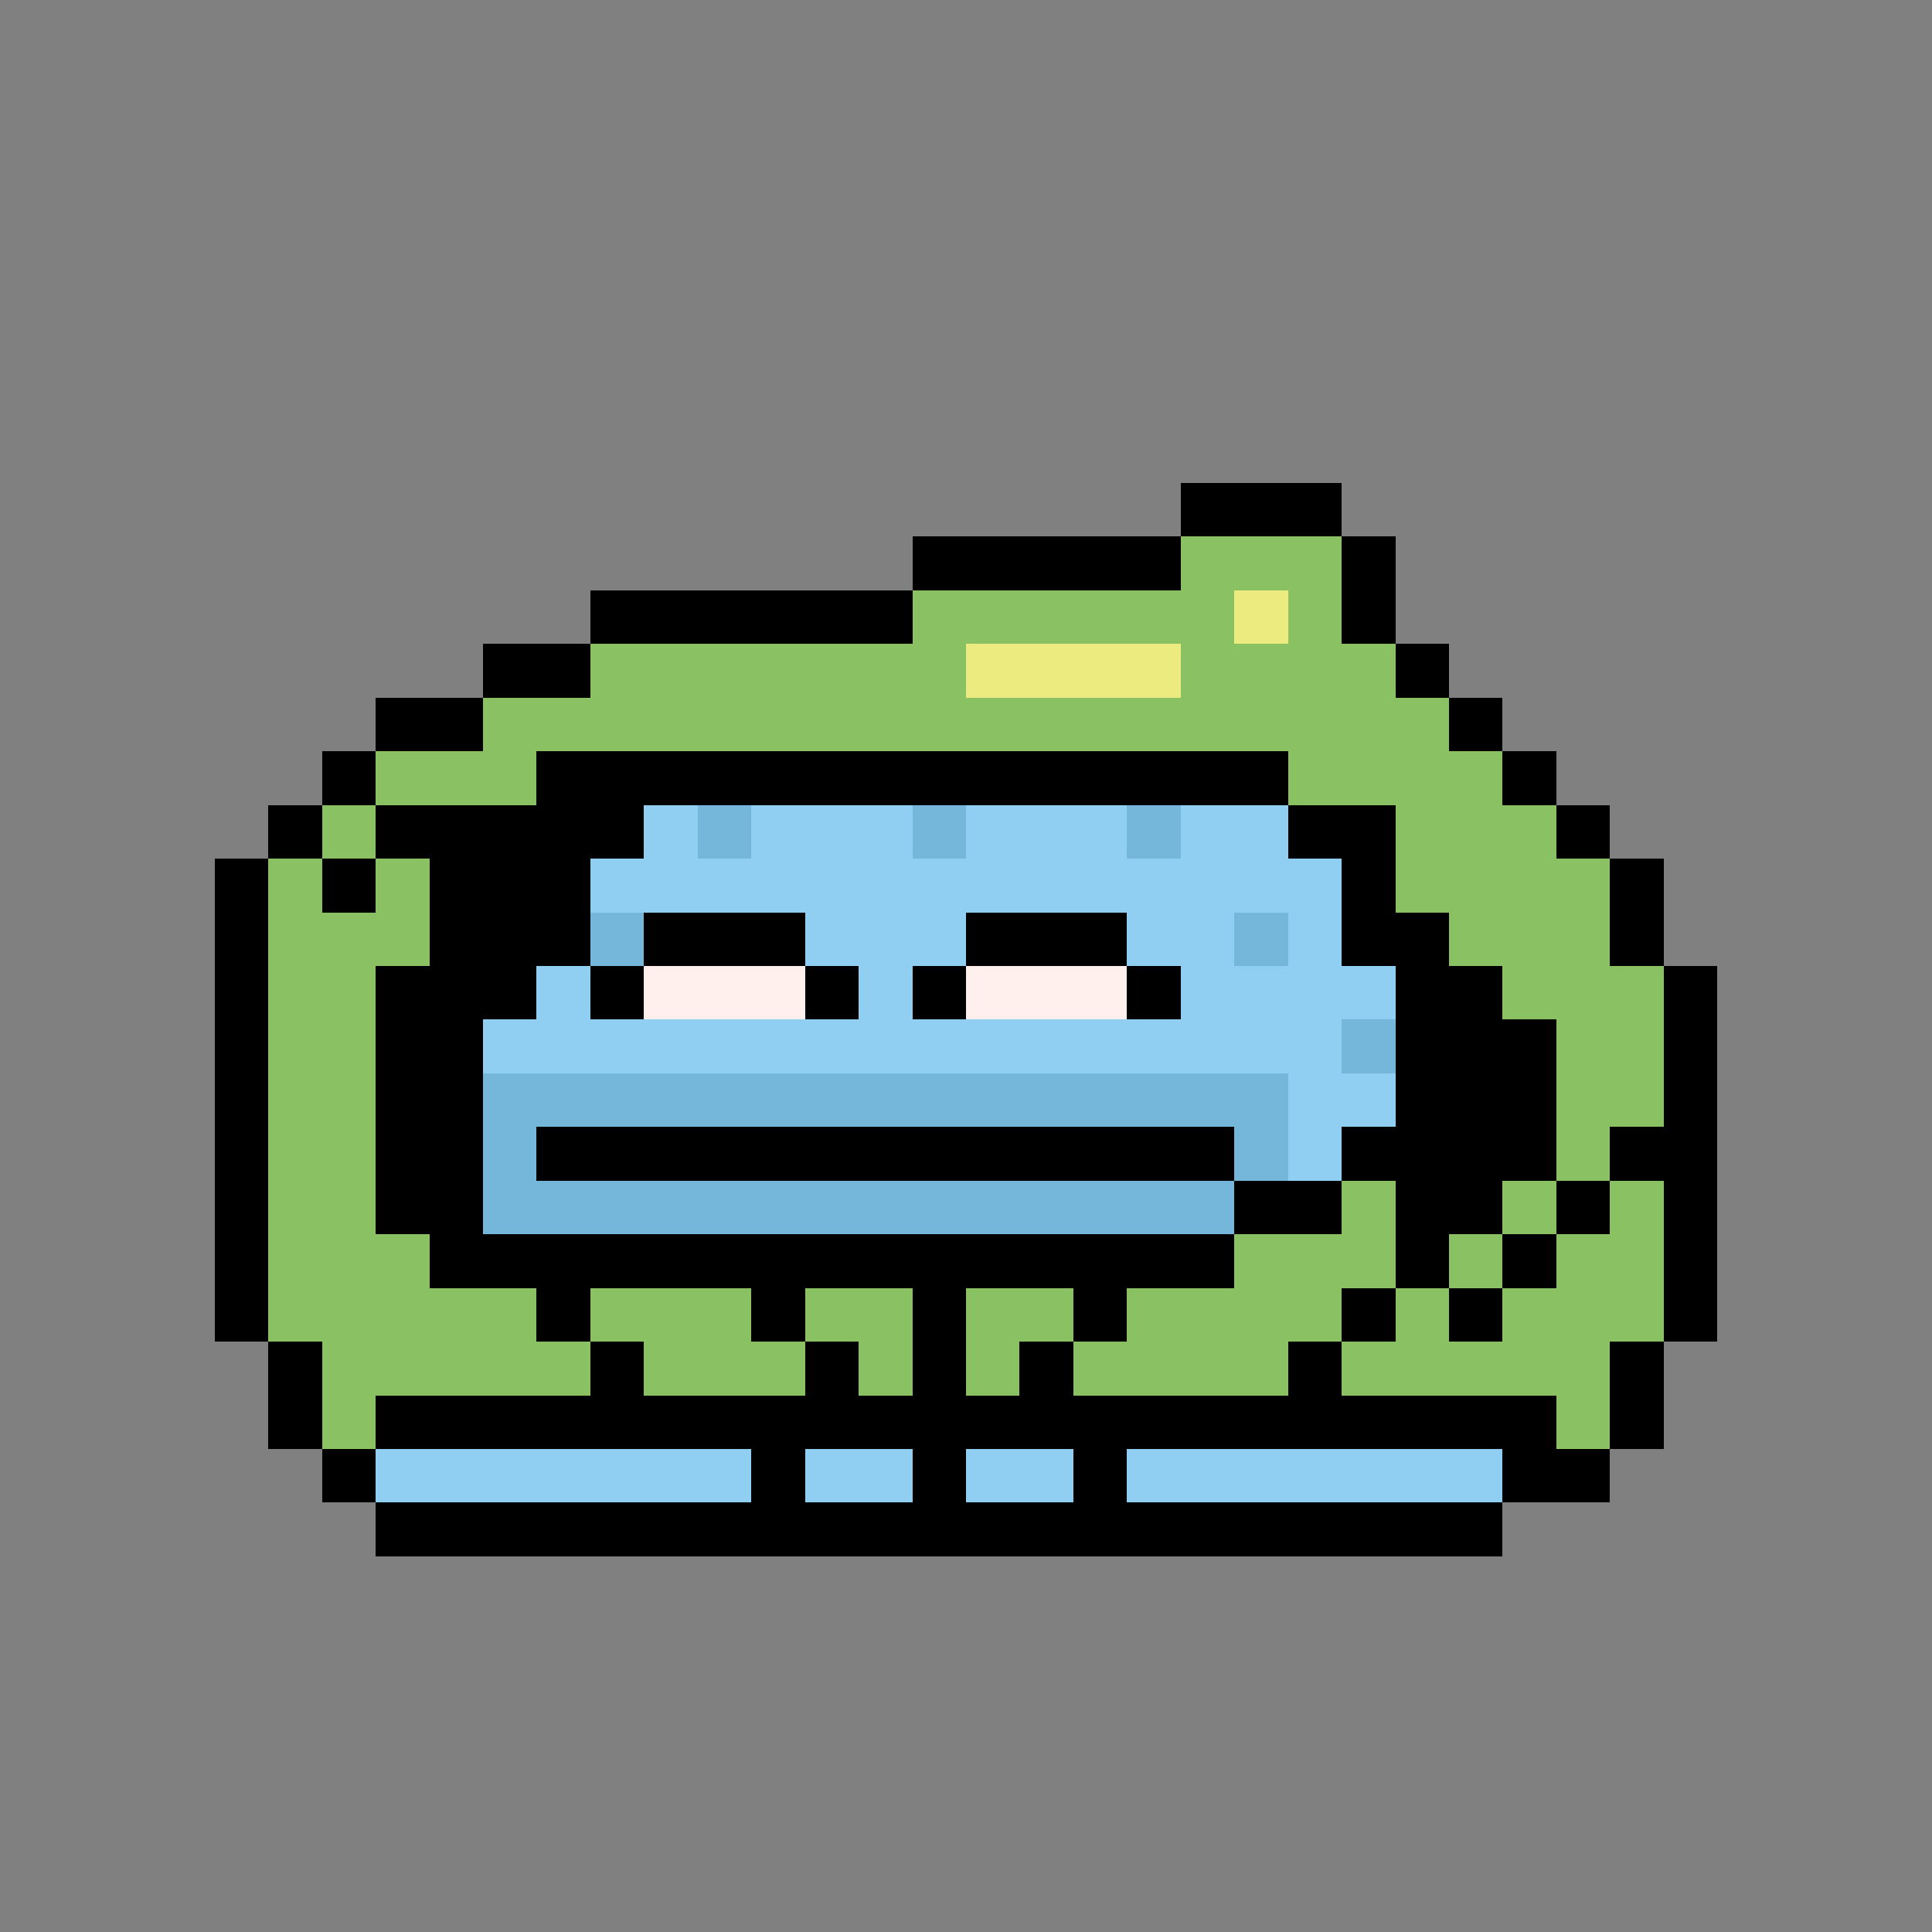 <svg xmlns="http://www.w3.org/2000/svg" shape-rendering="crispEdges" version="1.1" viewBox="0 0 36 36" width="360" height="360"><rect x="0" y="0" width="36" height="36" fill="#808080" stroke="none"/><rect fill="#000000ff" x="22" y="9" height="1" width="3"/><rect fill="#000000ff" x="17" y="10" height="1" width="5"/><rect fill="#8ac163ff" x="22" y="10" height="1" width="3"/><rect fill="#000000ff" x="25" y="10" height="1" width="1"/><rect fill="#000000ff" x="11" y="11" height="1" width="6"/><rect fill="#8ac163ff" x="17" y="11" height="1" width="6"/><rect fill="#eceb80ff" x="23" y="11" height="1" width="1"/><rect fill="#8ac163ff" x="24" y="11" height="1" width="1"/><rect fill="#000000ff" x="25" y="11" height="1" width="1"/><rect fill="#000000ff" x="9" y="12" height="1" width="2"/><rect fill="#8ac163ff" x="11" y="12" height="1" width="7"/><rect fill="#eceb80ff" x="18" y="12" height="1" width="4"/><rect fill="#8ac163ff" x="22" y="12" height="1" width="4"/><rect fill="#000000ff" x="26" y="12" height="1" width="1"/><rect fill="#000000ff" x="7" y="13" height="1" width="2"/><rect fill="#8ac163ff" x="9" y="13" height="1" width="18"/><rect fill="#000000ff" x="27" y="13" height="1" width="1"/><rect fill="#000000ff" x="6" y="14" height="1" width="1"/><rect fill="#8ac163ff" x="7" y="14" height="1" width="3"/><rect fill="#000000ff" x="10" y="14" height="1" width="14"/><rect fill="#8ac163ff" x="24" y="14" height="1" width="4"/><rect fill="#000000ff" x="28" y="14" height="1" width="1"/><rect fill="#000000ff" x="5" y="15" height="1" width="1"/><rect fill="#8ac163ff" x="6" y="15" height="1" width="1"/><rect fill="#000000ff" x="7" y="15" height="1" width="5"/><rect fill="#90cff1ff" x="12" y="15" height="1" width="1"/><rect fill="#75b7daff" x="13" y="15" height="1" width="1"/><rect fill="#90cff1ff" x="14" y="15" height="1" width="3"/><rect fill="#75b7daff" x="17" y="15" height="1" width="1"/><rect fill="#90cff1ff" x="18" y="15" height="1" width="3"/><rect fill="#75b7daff" x="21" y="15" height="1" width="1"/><rect fill="#90cff1ff" x="22" y="15" height="1" width="2"/><rect fill="#000000ff" x="24" y="15" height="1" width="2"/><rect fill="#8ac163ff" x="26" y="15" height="1" width="3"/><rect fill="#000000ff" x="29" y="15" height="1" width="1"/><rect fill="#000000ff" x="4" y="16" height="1" width="1"/><rect fill="#8ac163ff" x="5" y="16" height="1" width="1"/><rect fill="#000000ff" x="6" y="16" height="1" width="1"/><rect fill="#8ac163ff" x="7" y="16" height="1" width="1"/><rect fill="#000000ff" x="8" y="16" height="1" width="3"/><rect fill="#90cff1ff" x="11" y="16" height="1" width="14"/><rect fill="#000000ff" x="25" y="16" height="1" width="1"/><rect fill="#8ac163ff" x="26" y="16" height="1" width="4"/><rect fill="#000000ff" x="30" y="16" height="1" width="1"/><rect fill="#000000ff" x="4" y="17" height="1" width="1"/><rect fill="#8ac163ff" x="5" y="17" height="1" width="3"/><rect fill="#000000ff" x="8" y="17" height="1" width="3"/><rect fill="#75b7daff" x="11" y="17" height="1" width="1"/><rect fill="#000000ff" x="12" y="17" height="1" width="3"/><rect fill="#90cff1ff" x="15" y="17" height="1" width="3"/><rect fill="#000000ff" x="18" y="17" height="1" width="3"/><rect fill="#90cff1ff" x="21" y="17" height="1" width="2"/><rect fill="#75b7daff" x="23" y="17" height="1" width="1"/><rect fill="#90cff1ff" x="24" y="17" height="1" width="1"/><rect fill="#000000ff" x="25" y="17" height="1" width="2"/><rect fill="#8ac163ff" x="27" y="17" height="1" width="3"/><rect fill="#000000ff" x="30" y="17" height="1" width="1"/><rect fill="#000000ff" x="4" y="18" height="1" width="1"/><rect fill="#8ac163ff" x="5" y="18" height="1" width="2"/><rect fill="#000000ff" x="7" y="18" height="1" width="3"/><rect fill="#90cff1ff" x="10" y="18" height="1" width="1"/><rect fill="#000000ff" x="11" y="18" height="1" width="1"/><rect fill="#fff0eeff" x="12" y="18" height="1" width="3"/><rect fill="#000000ff" x="15" y="18" height="1" width="1"/><rect fill="#90cff1ff" x="16" y="18" height="1" width="1"/><rect fill="#000000ff" x="17" y="18" height="1" width="1"/><rect fill="#fff0eeff" x="18" y="18" height="1" width="3"/><rect fill="#000000ff" x="21" y="18" height="1" width="1"/><rect fill="#90cff1ff" x="22" y="18" height="1" width="4"/><rect fill="#000000ff" x="26" y="18" height="1" width="2"/><rect fill="#8ac163ff" x="28" y="18" height="1" width="3"/><rect fill="#000000ff" x="31" y="18" height="1" width="1"/><rect fill="#000000ff" x="4" y="19" height="1" width="1"/><rect fill="#8ac163ff" x="5" y="19" height="1" width="2"/><rect fill="#000000ff" x="7" y="19" height="1" width="2"/><rect fill="#90cff1ff" x="9" y="19" height="1" width="16"/><rect fill="#75b7daff" x="25" y="19" height="1" width="1"/><rect fill="#000000ff" x="26" y="19" height="1" width="3"/><rect fill="#8ac163ff" x="29" y="19" height="1" width="2"/><rect fill="#000000ff" x="31" y="19" height="1" width="1"/><rect fill="#000000ff" x="4" y="20" height="1" width="1"/><rect fill="#8ac163ff" x="5" y="20" height="1" width="2"/><rect fill="#000000ff" x="7" y="20" height="1" width="2"/><rect fill="#75b7daff" x="9" y="20" height="1" width="15"/><rect fill="#90cff1ff" x="24" y="20" height="1" width="2"/><rect fill="#000000ff" x="26" y="20" height="1" width="3"/><rect fill="#8ac163ff" x="29" y="20" height="1" width="2"/><rect fill="#000000ff" x="31" y="20" height="1" width="1"/><rect fill="#000000ff" x="4" y="21" height="1" width="1"/><rect fill="#8ac163ff" x="5" y="21" height="1" width="2"/><rect fill="#000000ff" x="7" y="21" height="1" width="2"/><rect fill="#75b7daff" x="9" y="21" height="1" width="1"/><rect fill="#000000ff" x="10" y="21" height="1" width="13"/><rect fill="#75b7daff" x="23" y="21" height="1" width="1"/><rect fill="#90cff1ff" x="24" y="21" height="1" width="1"/><rect fill="#000000ff" x="25" y="21" height="1" width="4"/><rect fill="#8ac163ff" x="29" y="21" height="1" width="1"/><rect fill="#000000ff" x="30" y="21" height="1" width="2"/><rect fill="#000000ff" x="4" y="22" height="1" width="1"/><rect fill="#8ac163ff" x="5" y="22" height="1" width="2"/><rect fill="#000000ff" x="7" y="22" height="1" width="2"/><rect fill="#75b7daff" x="9" y="22" height="1" width="14"/><rect fill="#000000ff" x="23" y="22" height="1" width="2"/><rect fill="#8ac163ff" x="25" y="22" height="1" width="1"/><rect fill="#000000ff" x="26" y="22" height="1" width="2"/><rect fill="#8ac163ff" x="28" y="22" height="1" width="1"/><rect fill="#000000ff" x="29" y="22" height="1" width="1"/><rect fill="#8ac163ff" x="30" y="22" height="1" width="1"/><rect fill="#000000ff" x="31" y="22" height="1" width="1"/><rect fill="#000000ff" x="4" y="23" height="1" width="1"/><rect fill="#8ac163ff" x="5" y="23" height="1" width="3"/><rect fill="#000000ff" x="8" y="23" height="1" width="15"/><rect fill="#8ac163ff" x="23" y="23" height="1" width="3"/><rect fill="#000000ff" x="26" y="23" height="1" width="1"/><rect fill="#8ac163ff" x="27" y="23" height="1" width="1"/><rect fill="#000000ff" x="28" y="23" height="1" width="1"/><rect fill="#8ac163ff" x="29" y="23" height="1" width="2"/><rect fill="#000000ff" x="31" y="23" height="1" width="1"/><rect fill="#000000ff" x="4" y="24" height="1" width="1"/><rect fill="#8ac163ff" x="5" y="24" height="1" width="5"/><rect fill="#000000ff" x="10" y="24" height="1" width="1"/><rect fill="#8ac163ff" x="11" y="24" height="1" width="3"/><rect fill="#000000ff" x="14" y="24" height="1" width="1"/><rect fill="#8ac163ff" x="15" y="24" height="1" width="2"/><rect fill="#000000ff" x="17" y="24" height="1" width="1"/><rect fill="#8ac163ff" x="18" y="24" height="1" width="2"/><rect fill="#000000ff" x="20" y="24" height="1" width="1"/><rect fill="#8ac163ff" x="21" y="24" height="1" width="4"/><rect fill="#000000ff" x="25" y="24" height="1" width="1"/><rect fill="#8ac163ff" x="26" y="24" height="1" width="1"/><rect fill="#000000ff" x="27" y="24" height="1" width="1"/><rect fill="#8ac163ff" x="28" y="24" height="1" width="3"/><rect fill="#000000ff" x="31" y="24" height="1" width="1"/><rect fill="#000000ff" x="5" y="25" height="1" width="1"/><rect fill="#8ac163ff" x="6" y="25" height="1" width="5"/><rect fill="#000000ff" x="11" y="25" height="1" width="1"/><rect fill="#8ac163ff" x="12" y="25" height="1" width="3"/><rect fill="#000000ff" x="15" y="25" height="1" width="1"/><rect fill="#8ac163ff" x="16" y="25" height="1" width="1"/><rect fill="#000000ff" x="17" y="25" height="1" width="1"/><rect fill="#8ac163ff" x="18" y="25" height="1" width="1"/><rect fill="#000000ff" x="19" y="25" height="1" width="1"/><rect fill="#8ac163ff" x="20" y="25" height="1" width="4"/><rect fill="#000000ff" x="24" y="25" height="1" width="1"/><rect fill="#8ac163ff" x="25" y="25" height="1" width="5"/><rect fill="#000000ff" x="30" y="25" height="1" width="1"/><rect fill="#000000ff" x="5" y="26" height="1" width="1"/><rect fill="#8ac163ff" x="6" y="26" height="1" width="1"/><rect fill="#000000ff" x="7" y="26" height="1" width="22"/><rect fill="#8ac163ff" x="29" y="26" height="1" width="1"/><rect fill="#000000ff" x="30" y="26" height="1" width="1"/><rect fill="#000000ff" x="6" y="27" height="1" width="1"/><rect fill="#90cff1ff" x="7" y="27" height="1" width="7"/><rect fill="#000000ff" x="14" y="27" height="1" width="1"/><rect fill="#90cff1ff" x="15" y="27" height="1" width="2"/><rect fill="#000000ff" x="17" y="27" height="1" width="1"/><rect fill="#90cff1ff" x="18" y="27" height="1" width="2"/><rect fill="#000000ff" x="20" y="27" height="1" width="1"/><rect fill="#90cff1ff" x="21" y="27" height="1" width="7"/><rect fill="#000000ff" x="28" y="27" height="1" width="2"/><rect fill="#000000ff" x="7" y="28" height="1" width="21"/></svg>